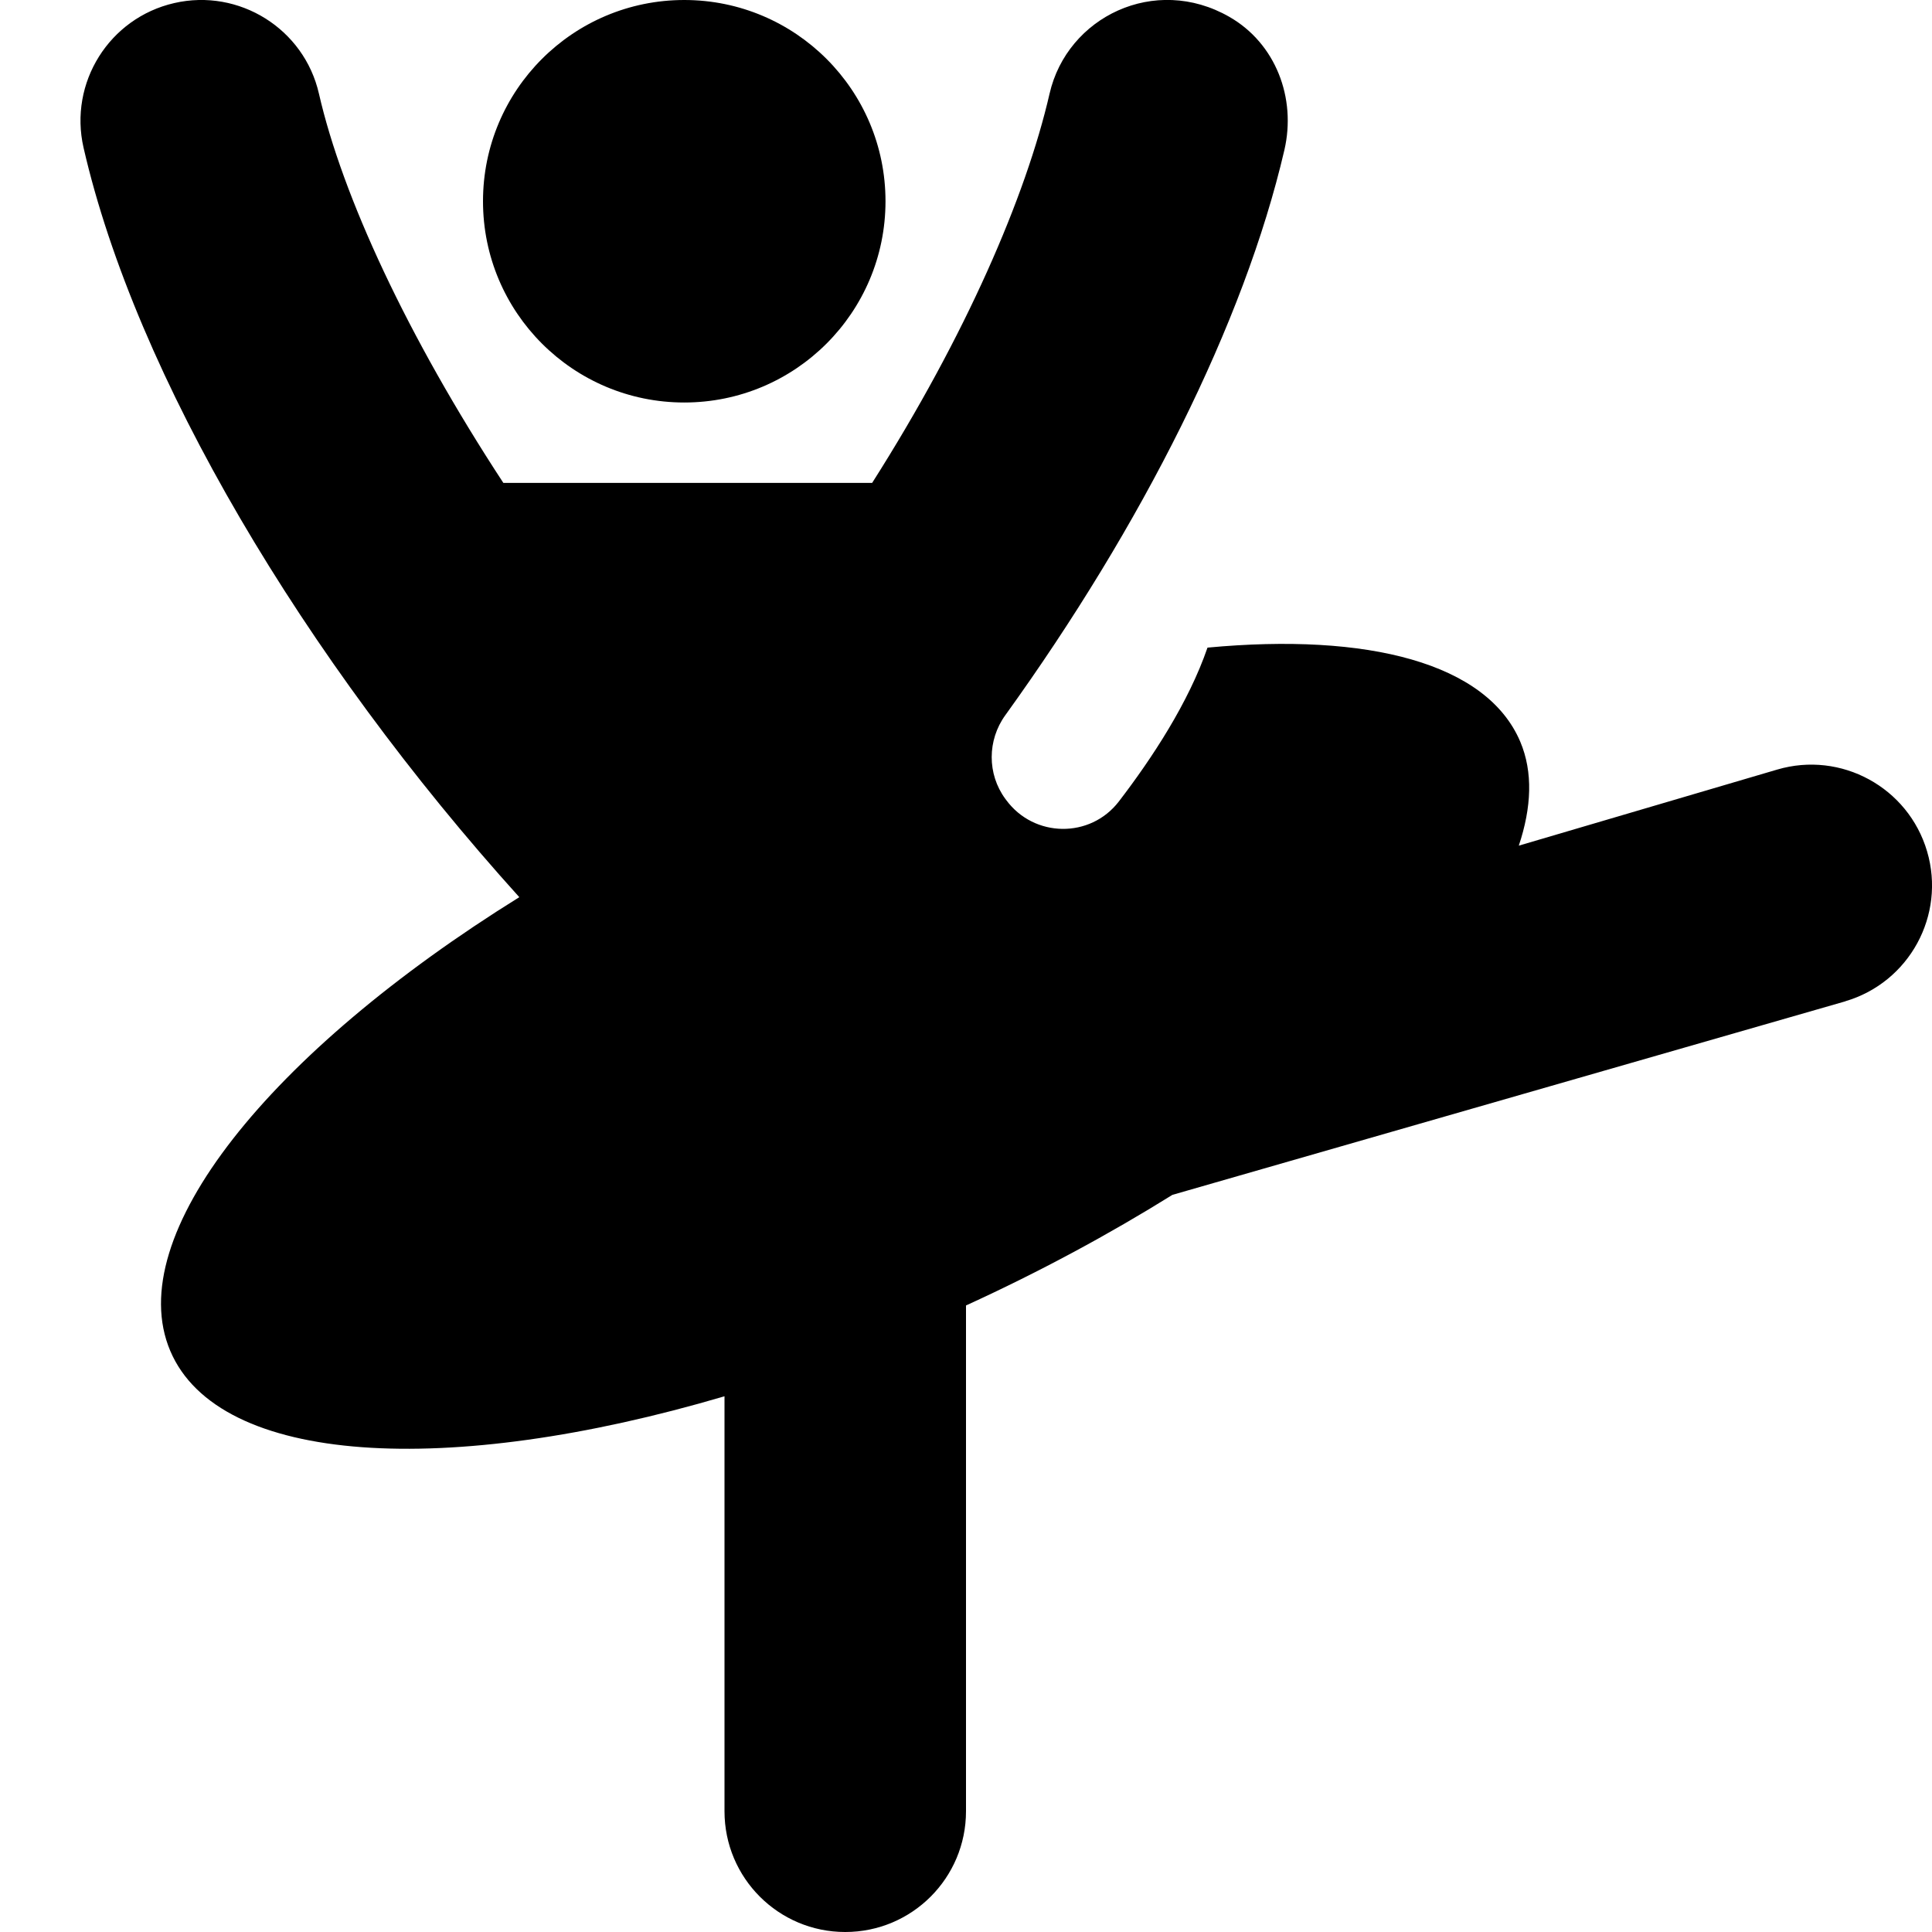 <?xml version="1.0" encoding="UTF-8"?>
<svg xmlns="http://www.w3.org/2000/svg" id="Layer_1" data-name="Layer 1" viewBox="0 0 24 24">
  <path d="m22.923,12.439l-8.359,2.404c-.782.487-1.641.952-2.564,1.374v6.283c0,.829-.671,1.5-1.5,1.5s-1.5-.671-1.5-1.5v-5.155c-3.44,1.015-6.281.859-6.885-.564-.607-1.432,1.239-3.711,4.336-5.636C3.769,8.175,1.686,4.661,1.038,1.835.853,1.028,1.357.223,2.165.038c.805-.185,1.613.319,1.797,1.126.292,1.274,1.098,3.014,2.291,4.835h4.581c1.162-1.828,1.911-3.56,2.204-4.835.219-.956,1.309-1.484,2.233-.955.576.33.834,1.008.684,1.655-.5,2.149-1.768,4.664-3.467,7.021-.224.31-.226.73,0,1.038.004.005.008.011.012.016.346.469,1.044.479,1.399.017.414-.54.866-1.228,1.101-1.911,1.996-.187,3.47.191,3.885,1.168.16.378.141.817-.018,1.292l3.21-.945c.793-.234,1.628.221,1.862,1.016.234.794-.221,1.628-1.016,1.862Zm-14.423-7.439c1.381,0,2.5-1.119,2.5-2.5s-1.119-2.5-2.5-2.5-2.5,1.119-2.5,2.5,1.119,2.5,2.5,2.5Z"/>
</svg>
